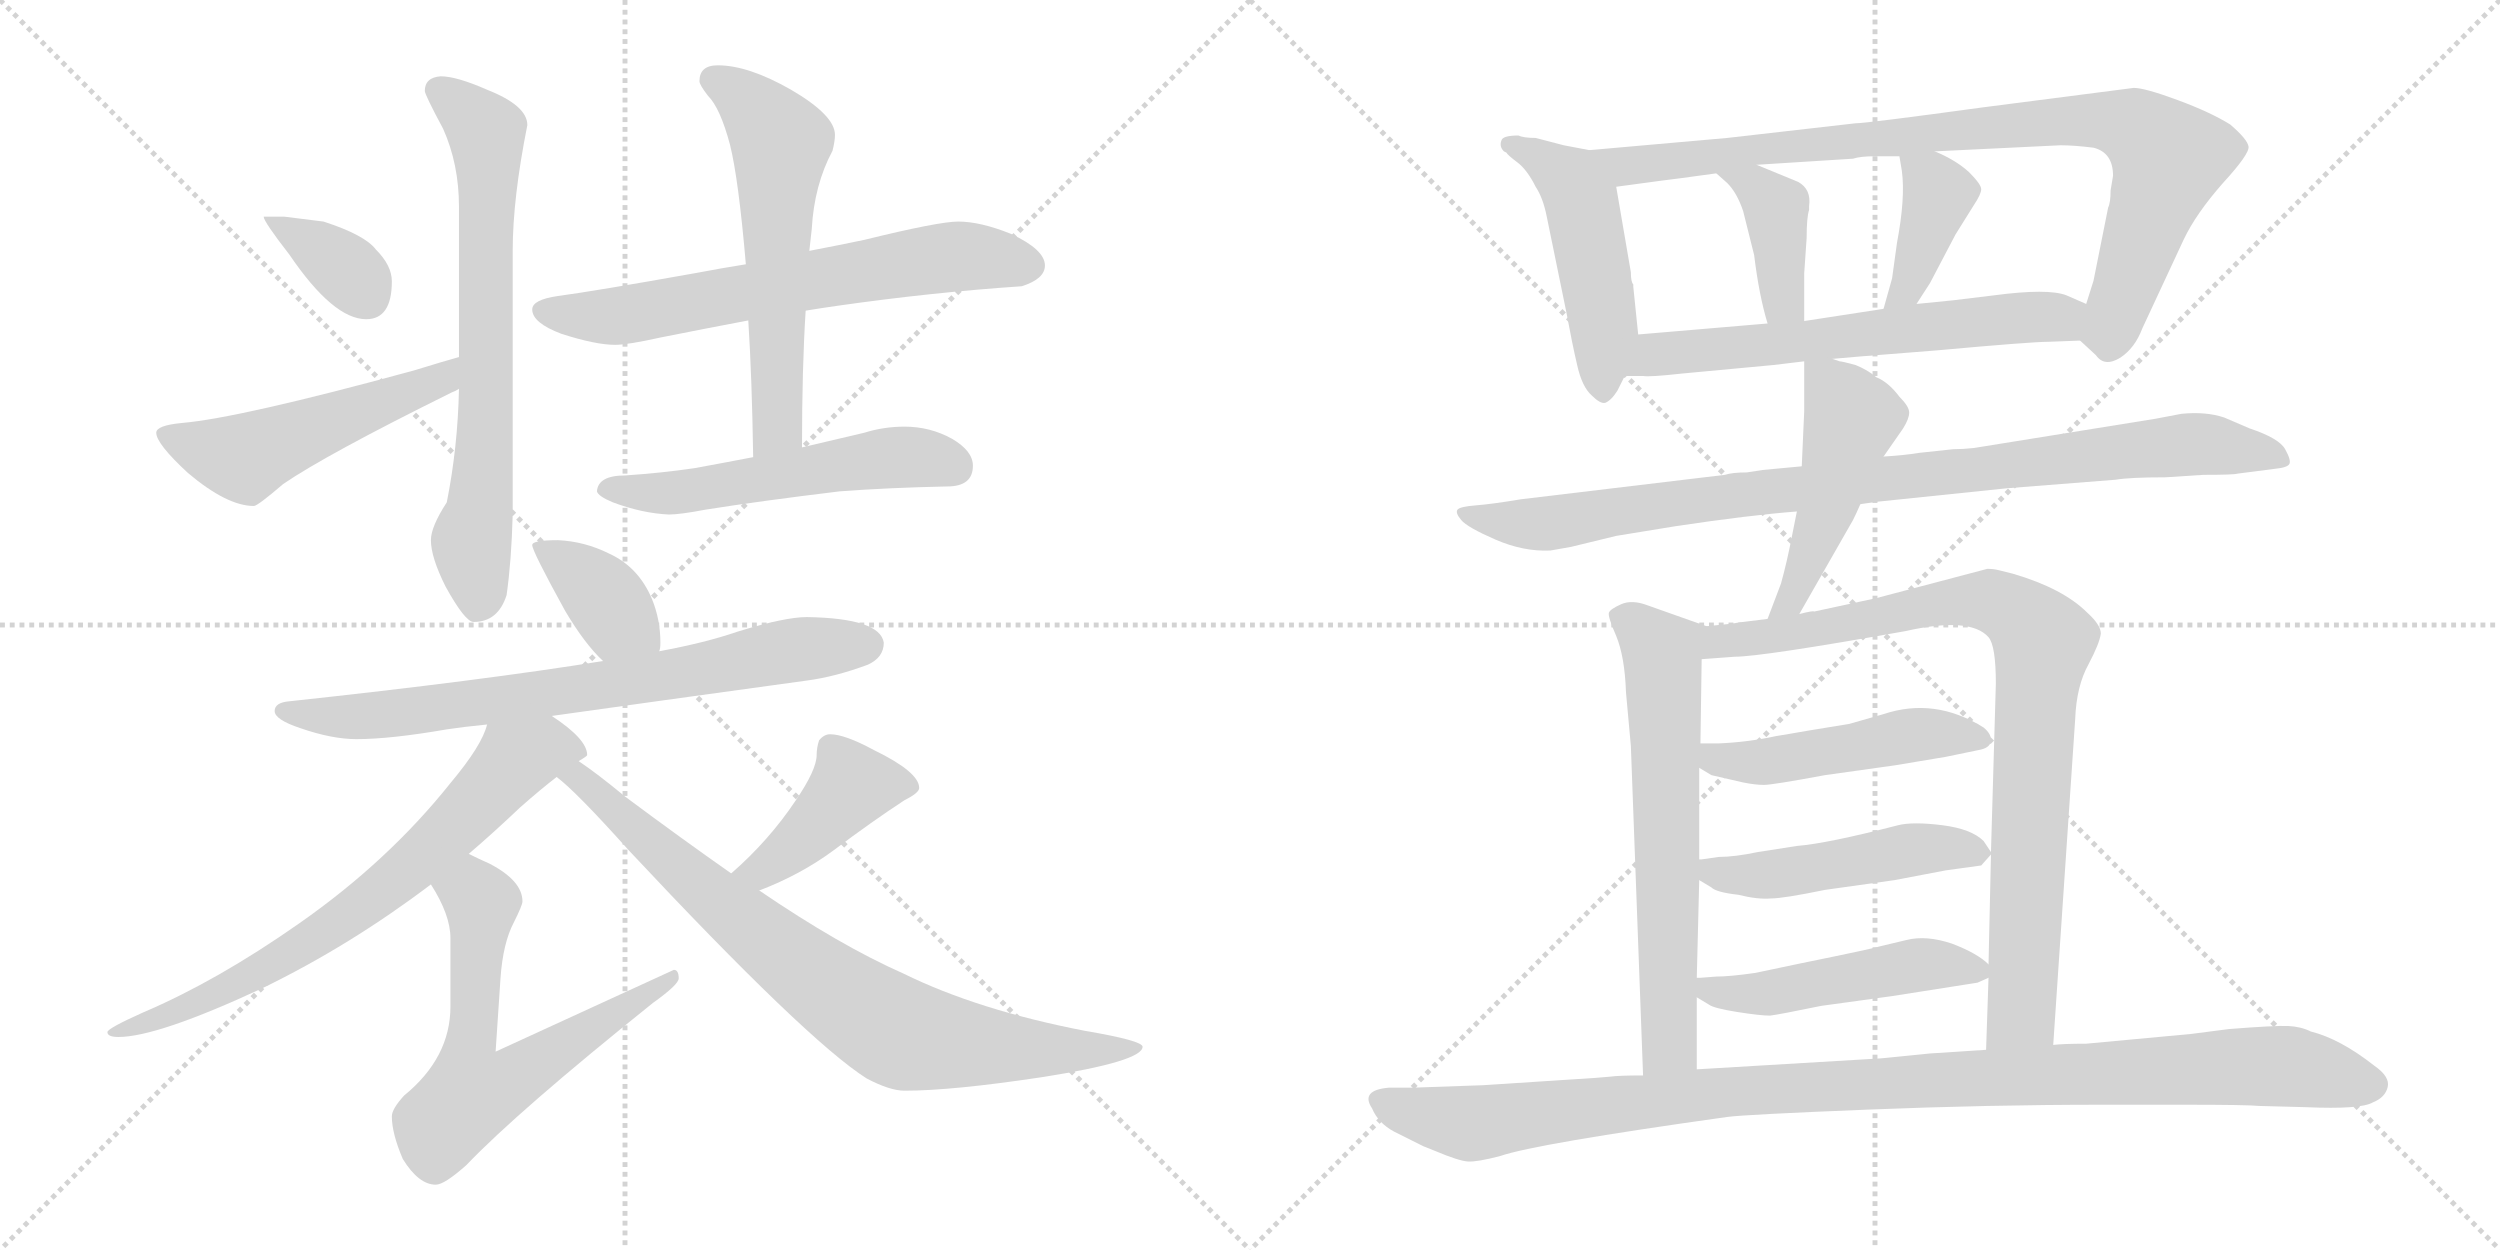 <svg version="1.1" viewBox="0 0 2048 1024" xmlns="http://www.w3.org/2000/svg">
  <g stroke="lightgray" stroke-dasharray="1,1" stroke-width="1" transform="scale(4, 4)">
    <line x1="0" y1="0" x2="256" y2="256"></line>
    <line x1="256" y1="0" x2="0" y2="256"></line>
    <line x1="128" y1="0" x2="128" y2="256"></line>
    <line x1="0" y1="128" x2="256" y2="128"></line>
    <line x1="256" y1="0" x2="512" y2="256"></line>
    <line x1="512" y1="0" x2="256" y2="256"></line>
    <line x1="384" y1="0" x2="384" y2="256"></line>
    <line x1="256" y1="128" x2="512" y2="128"></line>
  </g>
<g transform="scale(1, -1) translate(0, -850)">
   <style type="text/css">
    @keyframes keyframes0 {
      from {
       stroke: black;
       stroke-dashoffset: 361;
       stroke-width: 128;
       }
       54% {
       animation-timing-function: step-end;
       stroke: black;
       stroke-dashoffset: 0;
       stroke-width: 128;
       }
       to {
       stroke: black;
       stroke-width: 1024;
       }
       }
       #make-me-a-hanzi-animation-0 {
         animation: keyframes0 0.544s both;
         animation-delay: 0s;
         animation-timing-function: linear;
       }
    @keyframes keyframes1 {
      from {
       stroke: black;
       stroke-dashoffset: 515;
       stroke-width: 128;
       }
       63% {
       animation-timing-function: step-end;
       stroke: black;
       stroke-dashoffset: 0;
       stroke-width: 128;
       }
       to {
       stroke: black;
       stroke-width: 1024;
       }
       }
       #make-me-a-hanzi-animation-1 {
         animation: keyframes1 0.669s both;
         animation-delay: 0.544s;
         animation-timing-function: linear;
       }
    @keyframes keyframes2 {
      from {
       stroke: black;
       stroke-dashoffset: 699;
       stroke-width: 128;
       }
       69% {
       animation-timing-function: step-end;
       stroke: black;
       stroke-dashoffset: 0;
       stroke-width: 128;
       }
       to {
       stroke: black;
       stroke-width: 1024;
       }
       }
       #make-me-a-hanzi-animation-2 {
         animation: keyframes2 0.819s both;
         animation-delay: 1.213s;
         animation-timing-function: linear;
       }
    @keyframes keyframes3 {
      from {
       stroke: black;
       stroke-dashoffset: 659;
       stroke-width: 128;
       }
       68% {
       animation-timing-function: step-end;
       stroke: black;
       stroke-dashoffset: 0;
       stroke-width: 128;
       }
       to {
       stroke: black;
       stroke-width: 1024;
       }
       }
       #make-me-a-hanzi-animation-3 {
         animation: keyframes3 0.786s both;
         animation-delay: 2.032s;
         animation-timing-function: linear;
       }
    @keyframes keyframes4 {
      from {
       stroke: black;
       stroke-dashoffset: 586;
       stroke-width: 128;
       }
       66% {
       animation-timing-function: step-end;
       stroke: black;
       stroke-dashoffset: 0;
       stroke-width: 128;
       }
       to {
       stroke: black;
       stroke-width: 1024;
       }
       }
       #make-me-a-hanzi-animation-4 {
         animation: keyframes4 0.727s both;
         animation-delay: 2.818s;
         animation-timing-function: linear;
       }
    @keyframes keyframes5 {
      from {
       stroke: black;
       stroke-dashoffset: 540;
       stroke-width: 128;
       }
       64% {
       animation-timing-function: step-end;
       stroke: black;
       stroke-dashoffset: 0;
       stroke-width: 128;
       }
       to {
       stroke: black;
       stroke-width: 1024;
       }
       }
       #make-me-a-hanzi-animation-5 {
         animation: keyframes5 0.689s both;
         animation-delay: 3.545s;
         animation-timing-function: linear;
       }
    @keyframes keyframes6 {
      from {
       stroke: black;
       stroke-dashoffset: 378;
       stroke-width: 128;
       }
       55% {
       animation-timing-function: step-end;
       stroke: black;
       stroke-dashoffset: 0;
       stroke-width: 128;
       }
       to {
       stroke: black;
       stroke-width: 1024;
       }
       }
       #make-me-a-hanzi-animation-6 {
         animation: keyframes6 0.558s both;
         animation-delay: 4.234s;
         animation-timing-function: linear;
       }
    @keyframes keyframes7 {
      from {
       stroke: black;
       stroke-dashoffset: 739;
       stroke-width: 128;
       }
       71% {
       animation-timing-function: step-end;
       stroke: black;
       stroke-dashoffset: 0;
       stroke-width: 128;
       }
       to {
       stroke: black;
       stroke-width: 1024;
       }
       }
       #make-me-a-hanzi-animation-7 {
         animation: keyframes7 0.851s both;
         animation-delay: 4.792s;
         animation-timing-function: linear;
       }
    @keyframes keyframes8 {
      from {
       stroke: black;
       stroke-dashoffset: 714;
       stroke-width: 128;
       }
       70% {
       animation-timing-function: step-end;
       stroke: black;
       stroke-dashoffset: 0;
       stroke-width: 128;
       }
       to {
       stroke: black;
       stroke-width: 1024;
       }
       }
       #make-me-a-hanzi-animation-8 {
         animation: keyframes8 0.831s both;
         animation-delay: 5.643s;
         animation-timing-function: linear;
       }
    @keyframes keyframes9 {
      from {
       stroke: black;
       stroke-dashoffset: 634;
       stroke-width: 128;
       }
       67% {
       animation-timing-function: step-end;
       stroke: black;
       stroke-dashoffset: 0;
       stroke-width: 128;
       }
       to {
       stroke: black;
       stroke-width: 1024;
       }
       }
       #make-me-a-hanzi-animation-9 {
         animation: keyframes9 0.766s both;
         animation-delay: 6.474s;
         animation-timing-function: linear;
       }
    @keyframes keyframes10 {
      from {
       stroke: black;
       stroke-dashoffset: 420;
       stroke-width: 128;
       }
       58% {
       animation-timing-function: step-end;
       stroke: black;
       stroke-dashoffset: 0;
       stroke-width: 128;
       }
       to {
       stroke: black;
       stroke-width: 1024;
       }
       }
       #make-me-a-hanzi-animation-10 {
         animation: keyframes10 0.592s both;
         animation-delay: 7.24s;
         animation-timing-function: linear;
       }
    @keyframes keyframes11 {
      from {
       stroke: black;
       stroke-dashoffset: 802;
       stroke-width: 128;
       }
       72% {
       animation-timing-function: step-end;
       stroke: black;
       stroke-dashoffset: 0;
       stroke-width: 128;
       }
       to {
       stroke: black;
       stroke-width: 1024;
       }
       }
       #make-me-a-hanzi-animation-11 {
         animation: keyframes11 0.903s both;
         animation-delay: 7.832s;
         animation-timing-function: linear;
       }
    @keyframes keyframes12 {
      from {
       stroke: black;
       stroke-dashoffset: 489;
       stroke-width: 128;
       }
       61% {
       animation-timing-function: step-end;
       stroke: black;
       stroke-dashoffset: 0;
       stroke-width: 128;
       }
       to {
       stroke: black;
       stroke-width: 1024;
       }
       }
       #make-me-a-hanzi-animation-12 {
         animation: keyframes12 0.648s both;
         animation-delay: 8.735s;
         animation-timing-function: linear;
       }
    @keyframes keyframes13 {
      from {
       stroke: black;
       stroke-dashoffset: 900;
       stroke-width: 128;
       }
       75% {
       animation-timing-function: step-end;
       stroke: black;
       stroke-dashoffset: 0;
       stroke-width: 128;
       }
       to {
       stroke: black;
       stroke-width: 1024;
       }
       }
       #make-me-a-hanzi-animation-13 {
         animation: keyframes13 0.982s both;
         animation-delay: 9.383s;
         animation-timing-function: linear;
       }
    @keyframes keyframes14 {
      from {
       stroke: black;
       stroke-dashoffset: 396;
       stroke-width: 128;
       }
       56% {
       animation-timing-function: step-end;
       stroke: black;
       stroke-dashoffset: 0;
       stroke-width: 128;
       }
       to {
       stroke: black;
       stroke-width: 1024;
       }
       }
       #make-me-a-hanzi-animation-14 {
         animation: keyframes14 0.572s both;
         animation-delay: 10.365s;
         animation-timing-function: linear;
       }
    @keyframes keyframes15 {
      from {
       stroke: black;
       stroke-dashoffset: 391;
       stroke-width: 128;
       }
       56% {
       animation-timing-function: step-end;
       stroke: black;
       stroke-dashoffset: 0;
       stroke-width: 128;
       }
       to {
       stroke: black;
       stroke-width: 1024;
       }
       }
       #make-me-a-hanzi-animation-15 {
         animation: keyframes15 0.568s both;
         animation-delay: 10.938s;
         animation-timing-function: linear;
       }
    @keyframes keyframes16 {
      from {
       stroke: black;
       stroke-dashoffset: 625;
       stroke-width: 128;
       }
       67% {
       animation-timing-function: step-end;
       stroke: black;
       stroke-dashoffset: 0;
       stroke-width: 128;
       }
       to {
       stroke: black;
       stroke-width: 1024;
       }
       }
       #make-me-a-hanzi-animation-16 {
         animation: keyframes16 0.759s both;
         animation-delay: 11.506s;
         animation-timing-function: linear;
       }
    @keyframes keyframes17 {
      from {
       stroke: black;
       stroke-dashoffset: 929;
       stroke-width: 128;
       }
       75% {
       animation-timing-function: step-end;
       stroke: black;
       stroke-dashoffset: 0;
       stroke-width: 128;
       }
       to {
       stroke: black;
       stroke-width: 1024;
       }
       }
       #make-me-a-hanzi-animation-17 {
         animation: keyframes17 1.006s both;
         animation-delay: 12.264s;
         animation-timing-function: linear;
       }
    @keyframes keyframes18 {
      from {
       stroke: black;
       stroke-dashoffset: 481;
       stroke-width: 128;
       }
       61% {
       animation-timing-function: step-end;
       stroke: black;
       stroke-dashoffset: 0;
       stroke-width: 128;
       }
       to {
       stroke: black;
       stroke-width: 1024;
       }
       }
       #make-me-a-hanzi-animation-18 {
         animation: keyframes18 0.641s both;
         animation-delay: 13.27s;
         animation-timing-function: linear;
       }
    @keyframes keyframes19 {
      from {
       stroke: black;
       stroke-dashoffset: 646;
       stroke-width: 128;
       }
       68% {
       animation-timing-function: step-end;
       stroke: black;
       stroke-dashoffset: 0;
       stroke-width: 128;
       }
       to {
       stroke: black;
       stroke-width: 1024;
       }
       }
       #make-me-a-hanzi-animation-19 {
         animation: keyframes19 0.776s both;
         animation-delay: 13.912s;
         animation-timing-function: linear;
       }
    @keyframes keyframes20 {
      from {
       stroke: black;
       stroke-dashoffset: 885;
       stroke-width: 128;
       }
       74% {
       animation-timing-function: step-end;
       stroke: black;
       stroke-dashoffset: 0;
       stroke-width: 128;
       }
       to {
       stroke: black;
       stroke-width: 1024;
       }
       }
       #make-me-a-hanzi-animation-20 {
         animation: keyframes20 0.97s both;
         animation-delay: 14.688s;
         animation-timing-function: linear;
       }
    @keyframes keyframes21 {
      from {
       stroke: black;
       stroke-dashoffset: 484;
       stroke-width: 128;
       }
       61% {
       animation-timing-function: step-end;
       stroke: black;
       stroke-dashoffset: 0;
       stroke-width: 128;
       }
       to {
       stroke: black;
       stroke-width: 1024;
       }
       }
       #make-me-a-hanzi-animation-21 {
         animation: keyframes21 0.644s both;
         animation-delay: 15.658s;
         animation-timing-function: linear;
       }
    @keyframes keyframes22 {
      from {
       stroke: black;
       stroke-dashoffset: 487;
       stroke-width: 128;
       }
       61% {
       animation-timing-function: step-end;
       stroke: black;
       stroke-dashoffset: 0;
       stroke-width: 128;
       }
       to {
       stroke: black;
       stroke-width: 1024;
       }
       }
       #make-me-a-hanzi-animation-22 {
         animation: keyframes22 0.646s both;
         animation-delay: 16.302s;
         animation-timing-function: linear;
       }
    @keyframes keyframes23 {
      from {
       stroke: black;
       stroke-dashoffset: 489;
       stroke-width: 128;
       }
       61% {
       animation-timing-function: step-end;
       stroke: black;
       stroke-dashoffset: 0;
       stroke-width: 128;
       }
       to {
       stroke: black;
       stroke-width: 1024;
       }
       }
       #make-me-a-hanzi-animation-23 {
         animation: keyframes23 0.648s both;
         animation-delay: 16.948s;
         animation-timing-function: linear;
       }
    @keyframes keyframes24 {
      from {
       stroke: black;
       stroke-dashoffset: 1074;
       stroke-width: 128;
       }
       78% {
       animation-timing-function: step-end;
       stroke: black;
       stroke-dashoffset: 0;
       stroke-width: 128;
       }
       to {
       stroke: black;
       stroke-width: 1024;
       }
       }
       #make-me-a-hanzi-animation-24 {
         animation: keyframes24 1.124s both;
         animation-delay: 17.596s;
         animation-timing-function: linear;
       }
</style>
<path d="M 233.0 672.5 L 216.0 672.5 Q 216.0 668.5 237.0 641.5 Q 273.0 588.5 300.0 588.5 Q 321.0 588.5 321.0 619.5 Q 321.0 632.5 308.0 645.5 Q 299.0 657.5 265.0 668.5 L 233.0 672.5 Z" fill="lightgray"></path> 
<path d="M 376.0 557.5 Q 365.0 554.5 339.0 546.5 Q 196.0 507.5 149.0 503.5 Q 128.0 501.5 128.0 495.5 Q 128.0 486.5 154.0 462.5 Q 186.0 435.5 208.0 435.5 Q 211.0 435.5 232.0 453.5 Q 267.0 477.5 370.0 528.5 Q 373.0 529.5 376.0 531.5 C 403.0 544.5 405.0 565.5 376.0 557.5 Z" fill="lightgray"></path> 
<path d="M 361.0 787.5 Q 348.0 786.5 348.0 775.5 Q 348.0 772.5 363.0 744.5 Q 376.0 715.5 376.0 680.5 L 376.0 557.5 L 376.0 531.5 Q 375.0 483.5 366.0 438.5 Q 353.0 418.5 353.0 407.5 Q 353.0 393.5 365.0 369.5 Q 381.0 340.5 388.0 340.5 Q 408.0 340.5 415.0 362.5 Q 419.0 390.5 420.0 428.5 L 420.0 644.5 Q 420.0 687.5 432.0 747.5 Q 432.0 763.5 399.0 776.5 Q 374.0 787.5 361.0 787.5 Z" fill="lightgray"></path> 
<path d="M 785.0 668.5 Q 769.0 668.5 708.0 653.5 Q 689.0 649.5 663.0 644.5 L 611.0 633.5 Q 592.0 630.5 571.0 626.5 Q 487.0 611.5 457.0 607.5 Q 436.0 604.5 436.0 596.5 Q 436.0 585.5 460.0 576.5 Q 488.0 567.5 504.0 567.5 Q 514.0 567.5 541.0 573.5 Q 576.0 580.5 613.0 587.5 L 660.0 595.5 Q 672.0 597.5 686.0 599.5 Q 763.0 610.5 837.0 615.5 Q 856.0 621.5 856.0 632.5 Q 856.0 645.5 828.0 658.5 Q 803.0 668.5 785.0 668.5 Z" fill="lightgray"></path> 
<path d="M 663.0 644.5 Q 664.0 654.5 665.0 662.5 Q 667.0 698.5 682.0 726.5 Q 684.0 734.5 684.0 739.5 Q 684.0 755.5 648.0 776.5 Q 613.0 796.5 588.0 796.5 Q 573.0 796.5 573.0 783.5 Q 573.0 780.5 580.0 771.5 Q 590.0 761.5 598.0 731.5 Q 605.0 703.5 611.0 633.5 L 613.0 587.5 Q 616.0 540.5 617.0 475.5 C 618.0 445.5 657.0 453.5 657.0 483.5 Q 657.0 548.5 660.0 595.5 L 663.0 644.5 Z" fill="lightgray"></path> 
<path d="M 617.0 475.5 Q 591.0 470.5 569.0 466.5 Q 542.0 462.5 512.0 460.5 Q 490.0 460.5 489.0 447.5 Q 490.0 443.5 502.0 438.5 Q 526.0 429.5 548.0 428.5 Q 557.0 428.5 578.0 432.5 Q 622.0 439.5 688.0 447.5 Q 728.0 450.5 776.0 451.5 Q 797.0 451.5 797.0 468.5 Q 797.0 480.5 780.0 490.5 Q 762.0 500.5 741.0 500.5 Q 724.0 500.5 708.0 495.5 Q 682.0 489.5 657.0 483.5 L 617.0 475.5 Z" fill="lightgray"></path> 
<path d="M 457.0 407.5 Q 436.0 407.5 436.0 403.5 Q 436.0 398.5 463.0 349.5 Q 479.0 322.5 494.0 308.5 C 515.0 287.5 534.0 287.5 540.0 316.5 Q 541.0 318.5 541.0 323.5 Q 541.0 342.5 534.0 359.5 Q 523.0 385.5 499.0 396.5 Q 479.0 406.5 457.0 407.5 Z" fill="lightgray"></path> 
<path d="M 494.0 308.5 Q 395.0 292.5 237.0 275.5 Q 225.0 274.5 225.0 267.5 Q 225.0 260.5 246.0 253.5 Q 272.0 244.5 292.0 244.5 Q 320.0 244.5 366.0 252.5 Q 379.0 254.5 399.0 256.5 L 452.0 263.5 Q 530.0 274.5 661.0 292.5 Q 684.0 295.5 711.0 305.5 Q 724.0 311.5 724.0 323.5 Q 721.0 343.5 661.0 344.5 Q 643.0 344.5 604.0 332.5 Q 578.0 323.5 540.0 316.5 L 494.0 308.5 Z" fill="lightgray"></path> 
<path d="M 399.0 256.5 Q 395.0 239.5 369.0 208.5 Q 318.0 144.5 245.0 93.5 Q 178.0 46.5 117.0 20.5 Q 88.0 7.5 88.0 4.5 Q 88.0 0.5 97.0 0.5 Q 129.0 0.5 215.0 40.5 Q 287.0 75.5 353.0 125.5 L 384.0 150.5 Q 405.0 168.5 426.0 188.5 Q 443.0 203.5 456.0 213.5 L 474.0 226.5 Q 481.0 230.5 481.0 231.5 Q 481.0 244.5 452.0 263.5 C 428.0 280.5 410.0 284.5 399.0 256.5 Z" fill="lightgray"></path> 
<path d="M 353.0 125.5 Q 369.0 100.5 369.0 81.5 L 369.0 25.5 Q 369.0 -16.5 331.0 -47.5 Q 321.0 -58.5 321.0 -64.5 Q 321.0 -78.5 330.0 -99.5 Q 343.0 -120.5 357.0 -120.5 Q 364.0 -120.5 382.0 -104.5 Q 424.0 -60.5 535.0 28.5 Q 556.0 43.5 556.0 48.5 Q 556.0 55.5 552.0 55.5 L 406.0 -11.5 L 410.0 48.5 Q 412.0 77.5 421.0 94.5 Q 428.0 108.5 428.0 111.5 Q 428.0 128.5 401.0 142.5 Q 392.0 146.5 384.0 150.5 C 357.0 163.5 338.0 151.5 353.0 125.5 Z" fill="lightgray"></path> 
<path d="M 622.0 120.5 Q 656.0 133.5 683.0 153.5 Q 715.0 177.5 741.0 194.5 Q 753.0 200.5 753.0 204.5 Q 753.0 217.5 716.0 235.5 Q 692.0 248.5 680.0 248.5 Q 675.0 248.5 671.0 243.5 Q 669.0 237.5 669.0 231.5 Q 669.0 219.5 652.0 194.5 Q 630.0 161.5 599.0 134.5 C 577.0 114.5 594.0 109.5 622.0 120.5 Z" fill="lightgray"></path> 
<path d="M 456.0 213.5 Q 472.0 201.5 515.0 153.5 Q 661.0 -2.5 710.0 -33.5 Q 729.0 -43.5 741.0 -43.5 Q 780.0 -43.5 853.0 -32.5 Q 936.0 -19.5 936.0 -7.5 Q 936.0 -2.5 889.0 5.5 Q 801.0 22.5 740.0 52.5 Q 688.0 75.5 622.0 120.5 L 599.0 134.5 Q 559.0 162.5 512.0 197.5 Q 489.0 216.5 474.0 226.5 C 450.0 243.5 433.0 233.5 456.0 213.5 Z" fill="lightgray"></path> 
<path d="M 1302.0 727.0 L 1281.0 731.0 L 1258.0 737.0 Q 1248.0 737.0 1244.0 739.0 Q 1231.0 739.0 1230.0 735.0 Q 1228.0 730.0 1232.0 726.0 L 1234.0 725.0 Q 1235.0 723.0 1243.0 717.0 Q 1251.0 711.0 1258.0 697.0 Q 1264.0 688.0 1267.0 673.0 L 1283.0 595.0 Q 1288.0 568.0 1292.0 551.0 Q 1296.0 533.0 1304.0 526.0 Q 1311.0 519.0 1315.0 520.0 Q 1320.0 522.0 1325.0 530.0 L 1331.0 542.0 L 1342.0 576.0 L 1338.0 615.0 L 1338.0 617.0 Q 1336.0 619.0 1336.0 627.0 L 1324.0 697.0 C 1319.0 724.0 1319.0 724.0 1302.0 727.0 Z" fill="lightgray"></path> 
<path d="M 1704.0 571.0 L 1717.0 559.0 Q 1724.0 549.0 1737.0 557.0 Q 1749.0 565.0 1755.0 581.0 L 1789.0 654.0 Q 1799.0 675.0 1821.0 700.0 Q 1843.0 724.0 1842.0 730.0 Q 1841.0 736.0 1827.0 748.0 Q 1811.0 758.0 1784.0 768.0 Q 1757.0 778.0 1748.0 778.0 L 1624.0 762.0 Q 1529.0 749.0 1520.0 749.0 L 1415.0 737.0 L 1302.0 727.0 C 1272.0 724.0 1294.0 693.0 1324.0 697.0 L 1361.0 702.0 Q 1370.0 703.0 1406.0 708.0 L 1439.0 715.0 L 1518.0 720.0 Q 1524.0 722.0 1536.0 722.0 L 1556.0 722.0 L 1585.0 726.0 L 1688.0 731.0 Q 1699.0 731.0 1715.0 729.0 Q 1731.0 725.0 1731.0 706.0 L 1729.0 694.0 Q 1729.0 684.0 1727.0 680.0 L 1715.0 620.0 L 1709.0 601.0 C 1701.0 574.0 1701.0 574.0 1704.0 571.0 Z" fill="lightgray"></path> 
<path d="M 1406.0 708.0 L 1415.0 700.0 Q 1423.0 692.0 1428.0 677.0 L 1437.0 641.0 Q 1441.0 608.0 1448.0 585.0 C 1456.0 556.0 1478.0 557.0 1478.0 587.0 L 1478.0 626.0 L 1480.0 655.0 Q 1480.0 672.0 1482.0 678.0 L 1482.0 681.0 Q 1484.0 695.0 1473.0 701.0 L 1439.0 715.0 C 1411.0 726.0 1384.0 728.0 1406.0 708.0 Z" fill="lightgray"></path> 
<path d="M 1556.0 722.0 L 1558.0 710.0 Q 1561.0 688.0 1554.0 651.0 L 1550.0 622.0 L 1543.0 597.0 C 1535.0 568.0 1554.0 576.0 1570.0 601.0 L 1581.0 618.0 L 1602.0 658.0 L 1617.0 682.0 Q 1623.0 691.0 1623.0 695.0 Q 1623.0 699.0 1613.0 709.0 Q 1602.0 719.0 1585.0 726.0 C 1558.0 738.0 1553.0 740.0 1556.0 722.0 Z" fill="lightgray"></path> 
<path d="M 1501.0 556.0 L 1524.0 558.0 L 1587.0 563.0 Q 1664.0 570.0 1678.0 570.0 L 1704.0 571.0 C 1734.0 572.0 1736.0 589.0 1709.0 601.0 L 1693.0 608.0 Q 1678.0 614.0 1633.0 608.0 L 1600.0 604.0 L 1570.0 601.0 L 1543.0 597.0 L 1478.0 587.0 L 1448.0 585.0 L 1342.0 576.0 C 1312.0 573.0 1301.0 542.0 1331.0 542.0 L 1346.0 542.0 Q 1351.0 541.0 1378.0 544.0 L 1453.0 551.0 L 1478.0 554.0 L 1501.0 556.0 Z" fill="lightgray"></path> 
<path d="M 1524.0 437.0 L 1538.0 439.0 L 1644.0 450.0 L 1733.0 457.0 Q 1745.0 459.0 1774.0 459.0 L 1805.0 461.0 Q 1830.0 461.0 1833.0 462.0 L 1864.0 466.0 Q 1874.0 467.0 1875.5 470.0 Q 1877.0 473.0 1872.0 482.0 Q 1867.0 491.0 1843.0 499.0 L 1822.0 508.0 Q 1807.0 513.0 1787.0 511.0 L 1766.0 507.0 L 1617.0 483.0 Q 1608.0 482.0 1600.0 482.0 L 1572.0 479.0 Q 1560.0 477.0 1543.0 476.0 L 1476.0 468.0 L 1444.0 465.0 L 1431.0 463.0 Q 1419.0 463.0 1413.0 461.0 L 1246.0 441.0 Q 1222.0 437.0 1209.0 436.0 Q 1196.0 435.0 1194.0 432.5 Q 1192.0 430.0 1197.0 424.0 Q 1202.0 418.0 1225.0 408.0 Q 1248.0 398.0 1270.0 399.0 L 1287.0 402.0 L 1324.0 411.0 L 1373.0 419.0 Q 1433.0 428.0 1472.0 431.0 L 1524.0 437.0 Z" fill="lightgray"></path> 
<path d="M 1474.0 347.0 L 1518.0 424.0 Q 1521.0 430.0 1524.0 437.0 L 1543.0 476.0 L 1559.0 499.0 Q 1564.0 507.0 1564.0 512.0 Q 1564.0 517.0 1556.0 525.0 Q 1547.0 537.0 1537.0 541.0 Q 1530.0 547.0 1520.0 551.0 Q 1509.0 554.0 1507.0 554.0 L 1501.0 556.0 C 1478.0 563.0 1478.0 563.0 1478.0 554.0 L 1478.0 513.0 L 1476.0 468.0 L 1472.0 431.0 L 1468.0 411.0 Q 1464.0 390.0 1459.0 372.0 L 1448.0 343.0 C 1437.0 315.0 1459.0 321.0 1474.0 347.0 Z" fill="lightgray"></path> 
<path d="M 1398.0 337.0 L 1350.0 354.0 Q 1337.0 359.0 1328.0 355.0 Q 1319.0 351.0 1318.0 348.0 Q 1317.0 345.0 1324.0 329.0 Q 1331.0 312.0 1332.0 283.0 L 1336.0 239.0 L 1346.0 -31.0 C 1347.0 -61.0 1390.0 -56.0 1390.0 -26.0 L 1390.0 33.0 L 1390.0 49.0 L 1392.0 129.0 L 1392.0 146.0 L 1392.0 221.0 L 1393.0 241.0 L 1394.0 310.0 C 1394.0 338.0 1402.0 336.0 1398.0 337.0 Z" fill="lightgray"></path> 
<path d="M 1682.0 -6.0 L 1700.0 261.0 Q 1701.0 288.0 1711.0 306.0 Q 1720.0 323.0 1721.0 331.0 Q 1721.0 338.0 1710.0 348.0 Q 1690.0 368.0 1649.0 380.0 L 1637.0 383.0 Q 1633.0 384.0 1628.0 384.0 L 1537.0 360.0 L 1486.0 349.0 Q 1486.0 350.0 1474.0 347.0 L 1448.0 343.0 L 1424.0 340.0 Q 1420.0 339.0 1398.0 337.0 C 1368.0 334.0 1364.0 308.0 1394.0 310.0 L 1421.0 312.0 Q 1443.0 312.0 1561.0 333.0 Q 1614.0 345.0 1629.0 328.0 Q 1635.0 321.0 1635.0 290.0 L 1631.0 152.0 L 1631.0 150.0 L 1629.0 60.0 L 1629.0 49.0 L 1627.0 -10.0 C 1626.0 -40.0 1680.0 -36.0 1682.0 -6.0 Z" fill="lightgray"></path> 
<path d="M 1392.0 221.0 L 1402.0 215.0 L 1428.0 209.0 Q 1438.0 207.0 1445.0 207.0 Q 1452.0 207.0 1495.0 215.0 L 1552.0 223.0 L 1594.0 230.0 L 1623.0 236.0 Q 1631.0 238.0 1631.0 244.0 Q 1631.0 249.0 1625.0 254.0 Q 1585.0 279.0 1543.0 265.0 L 1515.0 257.0 Q 1472.0 250.0 1467.0 249.0 L 1455.0 247.0 Q 1432.0 242.0 1408.0 241.0 L 1393.0 241.0 C 1363.0 241.0 1366.0 236.0 1392.0 221.0 Z" fill="lightgray"></path> 
<path d="M 1392.0 129.0 L 1402.0 123.0 Q 1406.0 119.0 1424.0 117.0 Q 1440.0 113.0 1451.0 114.0 Q 1461.0 114.0 1495.0 121.0 L 1552.0 129.0 L 1594.0 137.0 L 1623.0 141.0 L 1631.0 150.0 L 1631.0 152.0 L 1625.0 161.0 Q 1615.0 171.0 1591.0 174.0 Q 1567.0 177.0 1555.0 174.0 Q 1497.0 159.0 1472.0 157.0 L 1440.0 152.0 Q 1421.0 148.0 1408.0 148.0 L 1394.0 146.0 L 1392.0 146.0 C 1368.0 143.0 1368.0 143.0 1392.0 129.0 Z" fill="lightgray"></path> 
<path d="M 1390.0 33.0 L 1400.0 27.0 Q 1404.0 24.0 1423.0 21.0 Q 1442.0 18.0 1450.0 18.0 Q 1458.0 19.0 1492.0 26.0 L 1550.0 34.0 L 1620.0 45.0 L 1629.0 49.0 C 1638.0 53.0 1638.0 53.0 1629.0 60.0 Q 1620.0 69.0 1599.0 77.0 Q 1578.0 84.0 1562.0 80.0 L 1541.0 75.0 Q 1535.0 73.0 1476.0 61.0 L 1438.0 53.0 Q 1417.0 50.0 1406.0 50.0 L 1393.0 49.0 L 1390.0 49.0 C 1365.0 48.0 1365.0 48.0 1390.0 33.0 Z" fill="lightgray"></path> 
<path d="M 1319.0 -32.0 L 1307.0 -33.0 L 1215.0 -39.0 L 1158.0 -41.0 L 1138.0 -41.0 Q 1114.0 -43.0 1124.0 -58.0 Q 1129.0 -70.0 1142.0 -77.0 L 1166.0 -89.0 L 1176.0 -93.0 Q 1195.0 -101.0 1202.5 -101.5 Q 1210.0 -102.0 1229.0 -97.0 Q 1258.0 -87.0 1415.0 -65.0 Q 1430.0 -63.0 1530.0 -59.0 Q 1630.0 -55.0 1721.0 -55.0 L 1790.0 -55.0 Q 1841.0 -55.0 1851.0 -56.0 L 1889.0 -57.0 Q 1934.0 -59.0 1944.0 -53.0 Q 1954.0 -49.0 1956.0 -40.5 Q 1958.0 -32.0 1945.0 -23.0 Q 1917.0 -1.0 1893.0 5.0 Q 1885.0 9.0 1874.5 9.5 Q 1864.0 10.0 1826.0 7.0 L 1795.0 3.0 L 1709.0 -5.0 Q 1690.0 -5.0 1682.0 -6.0 L 1627.0 -10.0 L 1581.0 -13.0 L 1541.0 -17.0 L 1390.0 -26.0 L 1346.0 -31.0 Q 1326.0 -31.0 1319.0 -32.0 Z" fill="lightgray"></path> 
      <clipPath id="make-me-a-hanzi-clip-0">
      <path d="M 233.0 672.5 L 216.0 672.5 Q 216.0 668.5 237.0 641.5 Q 273.0 588.5 300.0 588.5 Q 321.0 588.5 321.0 619.5 Q 321.0 632.5 308.0 645.5 Q 299.0 657.5 265.0 668.5 L 233.0 672.5 Z" fill="lightgray"></path>
      </clipPath>
      <path clip-path="url(#make-me-a-hanzi-clip-0)" d="M 220.0 671.5 L 282.0 630.5 L 301.0 606.5 " fill="none" id="make-me-a-hanzi-animation-0" stroke-dasharray="233 466" stroke-linecap="round"></path>

      <clipPath id="make-me-a-hanzi-clip-1">
      <path d="M 376.0 557.5 Q 365.0 554.5 339.0 546.5 Q 196.0 507.5 149.0 503.5 Q 128.0 501.5 128.0 495.5 Q 128.0 486.5 154.0 462.5 Q 186.0 435.5 208.0 435.5 Q 211.0 435.5 232.0 453.5 Q 267.0 477.5 370.0 528.5 Q 373.0 529.5 376.0 531.5 C 403.0 544.5 405.0 565.5 376.0 557.5 Z" fill="lightgray"></path>
      </clipPath>
      <path clip-path="url(#make-me-a-hanzi-clip-1)" d="M 135.0 493.5 L 200.0 474.5 L 355.0 534.5 L 373.0 551.5 " fill="none" id="make-me-a-hanzi-animation-1" stroke-dasharray="387 774" stroke-linecap="round"></path>

      <clipPath id="make-me-a-hanzi-clip-2">
      <path d="M 361.0 787.5 Q 348.0 786.5 348.0 775.5 Q 348.0 772.5 363.0 744.5 Q 376.0 715.5 376.0 680.5 L 376.0 557.5 L 376.0 531.5 Q 375.0 483.5 366.0 438.5 Q 353.0 418.5 353.0 407.5 Q 353.0 393.5 365.0 369.5 Q 381.0 340.5 388.0 340.5 Q 408.0 340.5 415.0 362.5 Q 419.0 390.5 420.0 428.5 L 420.0 644.5 Q 420.0 687.5 432.0 747.5 Q 432.0 763.5 399.0 776.5 Q 374.0 787.5 361.0 787.5 Z" fill="lightgray"></path>
      </clipPath>
      <path clip-path="url(#make-me-a-hanzi-clip-2)" d="M 358.0 776.5 L 399.0 741.5 L 398.0 497.5 L 394.0 436.5 L 386.0 406.5 L 392.0 353.5 " fill="none" id="make-me-a-hanzi-animation-2" stroke-dasharray="571 1142" stroke-linecap="round"></path>

      <clipPath id="make-me-a-hanzi-clip-3">
      <path d="M 785.0 668.5 Q 769.0 668.5 708.0 653.5 Q 689.0 649.5 663.0 644.5 L 611.0 633.5 Q 592.0 630.5 571.0 626.5 Q 487.0 611.5 457.0 607.5 Q 436.0 604.5 436.0 596.5 Q 436.0 585.5 460.0 576.5 Q 488.0 567.5 504.0 567.5 Q 514.0 567.5 541.0 573.5 Q 576.0 580.5 613.0 587.5 L 660.0 595.5 Q 672.0 597.5 686.0 599.5 Q 763.0 610.5 837.0 615.5 Q 856.0 621.5 856.0 632.5 Q 856.0 645.5 828.0 658.5 Q 803.0 668.5 785.0 668.5 Z" fill="lightgray"></path>
      </clipPath>
      <path clip-path="url(#make-me-a-hanzi-clip-3)" d="M 445.0 594.5 L 506.0 591.5 L 775.0 639.5 L 843.0 632.5 " fill="none" id="make-me-a-hanzi-animation-3" stroke-dasharray="531 1062" stroke-linecap="round"></path>

      <clipPath id="make-me-a-hanzi-clip-4">
      <path d="M 663.0 644.5 Q 664.0 654.5 665.0 662.5 Q 667.0 698.5 682.0 726.5 Q 684.0 734.5 684.0 739.5 Q 684.0 755.5 648.0 776.5 Q 613.0 796.5 588.0 796.5 Q 573.0 796.5 573.0 783.5 Q 573.0 780.5 580.0 771.5 Q 590.0 761.5 598.0 731.5 Q 605.0 703.5 611.0 633.5 L 613.0 587.5 Q 616.0 540.5 617.0 475.5 C 618.0 445.5 657.0 453.5 657.0 483.5 Q 657.0 548.5 660.0 595.5 L 663.0 644.5 Z" fill="lightgray"></path>
      </clipPath>
      <path clip-path="url(#make-me-a-hanzi-clip-4)" d="M 585.0 784.5 L 614.0 764.5 L 640.0 733.5 L 637.0 507.5 L 622.0 483.5 " fill="none" id="make-me-a-hanzi-animation-4" stroke-dasharray="458 916" stroke-linecap="round"></path>

      <clipPath id="make-me-a-hanzi-clip-5">
      <path d="M 617.0 475.5 Q 591.0 470.5 569.0 466.5 Q 542.0 462.5 512.0 460.5 Q 490.0 460.5 489.0 447.5 Q 490.0 443.5 502.0 438.5 Q 526.0 429.5 548.0 428.5 Q 557.0 428.5 578.0 432.5 Q 622.0 439.5 688.0 447.5 Q 728.0 450.5 776.0 451.5 Q 797.0 451.5 797.0 468.5 Q 797.0 480.5 780.0 490.5 Q 762.0 500.5 741.0 500.5 Q 724.0 500.5 708.0 495.5 Q 682.0 489.5 657.0 483.5 L 617.0 475.5 Z" fill="lightgray"></path>
      </clipPath>
      <path clip-path="url(#make-me-a-hanzi-clip-5)" d="M 499.0 447.5 L 565.0 447.5 L 736.0 475.5 L 780.0 468.5 " fill="none" id="make-me-a-hanzi-animation-5" stroke-dasharray="412 824" stroke-linecap="round"></path>

      <clipPath id="make-me-a-hanzi-clip-6">
      <path d="M 457.0 407.5 Q 436.0 407.5 436.0 403.5 Q 436.0 398.5 463.0 349.5 Q 479.0 322.5 494.0 308.5 C 515.0 287.5 534.0 287.5 540.0 316.5 Q 541.0 318.5 541.0 323.5 Q 541.0 342.5 534.0 359.5 Q 523.0 385.5 499.0 396.5 Q 479.0 406.5 457.0 407.5 Z" fill="lightgray"></path>
      </clipPath>
      <path clip-path="url(#make-me-a-hanzi-clip-6)" d="M 440.0 401.5 L 473.0 381.5 L 531.0 321.5 " fill="none" id="make-me-a-hanzi-animation-6" stroke-dasharray="250 500" stroke-linecap="round"></path>

      <clipPath id="make-me-a-hanzi-clip-7">
      <path d="M 494.0 308.5 Q 395.0 292.5 237.0 275.5 Q 225.0 274.5 225.0 267.5 Q 225.0 260.5 246.0 253.5 Q 272.0 244.5 292.0 244.5 Q 320.0 244.5 366.0 252.5 Q 379.0 254.5 399.0 256.5 L 452.0 263.5 Q 530.0 274.5 661.0 292.5 Q 684.0 295.5 711.0 305.5 Q 724.0 311.5 724.0 323.5 Q 721.0 343.5 661.0 344.5 Q 643.0 344.5 604.0 332.5 Q 578.0 323.5 540.0 316.5 L 494.0 308.5 Z" fill="lightgray"></path>
      </clipPath>
      <path clip-path="url(#make-me-a-hanzi-clip-7)" d="M 233.0 268.5 L 258.0 262.5 L 309.0 263.5 L 548.0 296.5 L 636.0 315.5 L 711.0 321.5 " fill="none" id="make-me-a-hanzi-animation-7" stroke-dasharray="611 1222" stroke-linecap="round"></path>

      <clipPath id="make-me-a-hanzi-clip-8">
      <path d="M 399.0 256.5 Q 395.0 239.5 369.0 208.5 Q 318.0 144.5 245.0 93.5 Q 178.0 46.5 117.0 20.5 Q 88.0 7.5 88.0 4.5 Q 88.0 0.5 97.0 0.5 Q 129.0 0.5 215.0 40.5 Q 287.0 75.5 353.0 125.5 L 384.0 150.5 Q 405.0 168.5 426.0 188.5 Q 443.0 203.5 456.0 213.5 L 474.0 226.5 Q 481.0 230.5 481.0 231.5 Q 481.0 244.5 452.0 263.5 C 428.0 280.5 410.0 284.5 399.0 256.5 Z" fill="lightgray"></path>
      </clipPath>
      <path clip-path="url(#make-me-a-hanzi-clip-8)" d="M 474.0 234.5 L 446.0 237.5 L 421.0 226.5 L 334.0 137.5 L 252.0 77.5 L 200.0 45.5 L 93.0 2.5 " fill="none" id="make-me-a-hanzi-animation-8" stroke-dasharray="586 1172" stroke-linecap="round"></path>

      <clipPath id="make-me-a-hanzi-clip-9">
      <path d="M 353.0 125.5 Q 369.0 100.5 369.0 81.5 L 369.0 25.5 Q 369.0 -16.5 331.0 -47.5 Q 321.0 -58.5 321.0 -64.5 Q 321.0 -78.5 330.0 -99.5 Q 343.0 -120.5 357.0 -120.5 Q 364.0 -120.5 382.0 -104.5 Q 424.0 -60.5 535.0 28.5 Q 556.0 43.5 556.0 48.5 Q 556.0 55.5 552.0 55.5 L 406.0 -11.5 L 410.0 48.5 Q 412.0 77.5 421.0 94.5 Q 428.0 108.5 428.0 111.5 Q 428.0 128.5 401.0 142.5 Q 392.0 146.5 384.0 150.5 C 357.0 163.5 338.0 151.5 353.0 125.5 Z" fill="lightgray"></path>
      </clipPath>
      <path clip-path="url(#make-me-a-hanzi-clip-9)" d="M 365.0 121.5 L 383.0 120.5 L 393.0 112.5 L 383.0 -16.5 L 386.0 -45.5 L 412.0 -38.5 L 540.0 38.5 L 548.0 48.5 " fill="none" id="make-me-a-hanzi-animation-9" stroke-dasharray="506 1012" stroke-linecap="round"></path>

      <clipPath id="make-me-a-hanzi-clip-10">
      <path d="M 622.0 120.5 Q 656.0 133.5 683.0 153.5 Q 715.0 177.5 741.0 194.5 Q 753.0 200.5 753.0 204.5 Q 753.0 217.5 716.0 235.5 Q 692.0 248.5 680.0 248.5 Q 675.0 248.5 671.0 243.5 Q 669.0 237.5 669.0 231.5 Q 669.0 219.5 652.0 194.5 Q 630.0 161.5 599.0 134.5 C 577.0 114.5 594.0 109.5 622.0 120.5 Z" fill="lightgray"></path>
      </clipPath>
      <path clip-path="url(#make-me-a-hanzi-clip-10)" d="M 743.0 204.5 L 698.0 206.5 L 635.0 144.5 L 624.0 136.5 L 607.0 135.5 " fill="none" id="make-me-a-hanzi-animation-10" stroke-dasharray="292 584" stroke-linecap="round"></path>

      <clipPath id="make-me-a-hanzi-clip-11">
      <path d="M 456.0 213.5 Q 472.0 201.5 515.0 153.5 Q 661.0 -2.5 710.0 -33.5 Q 729.0 -43.5 741.0 -43.5 Q 780.0 -43.5 853.0 -32.5 Q 936.0 -19.5 936.0 -7.5 Q 936.0 -2.5 889.0 5.5 Q 801.0 22.5 740.0 52.5 Q 688.0 75.5 622.0 120.5 L 599.0 134.5 Q 559.0 162.5 512.0 197.5 Q 489.0 216.5 474.0 226.5 C 450.0 243.5 433.0 233.5 456.0 213.5 Z" fill="lightgray"></path>
      </clipPath>
      <path clip-path="url(#make-me-a-hanzi-clip-11)" d="M 462.0 214.5 L 475.0 212.5 L 620.0 85.5 L 735.0 4.5 L 863.0 -11.5 L 933.0 -8.5 " fill="none" id="make-me-a-hanzi-animation-11" stroke-dasharray="674 1348" stroke-linecap="round"></path>

      <clipPath id="make-me-a-hanzi-clip-12">
      <path d="M 1302.0 727.0 L 1281.0 731.0 L 1258.0 737.0 Q 1248.0 737.0 1244.0 739.0 Q 1231.0 739.0 1230.0 735.0 Q 1228.0 730.0 1232.0 726.0 L 1234.0 725.0 Q 1235.0 723.0 1243.0 717.0 Q 1251.0 711.0 1258.0 697.0 Q 1264.0 688.0 1267.0 673.0 L 1283.0 595.0 Q 1288.0 568.0 1292.0 551.0 Q 1296.0 533.0 1304.0 526.0 Q 1311.0 519.0 1315.0 520.0 Q 1320.0 522.0 1325.0 530.0 L 1331.0 542.0 L 1342.0 576.0 L 1338.0 615.0 L 1338.0 617.0 Q 1336.0 619.0 1336.0 627.0 L 1324.0 697.0 C 1319.0 724.0 1319.0 724.0 1302.0 727.0 Z" fill="lightgray"></path>
      </clipPath>
      <path clip-path="url(#make-me-a-hanzi-clip-12)" d="M 1236.0 732.0 L 1282.0 706.0 L 1296.0 684.0 L 1314.0 580.0 L 1314.0 531.0 " fill="none" id="make-me-a-hanzi-animation-12" stroke-dasharray="361 722" stroke-linecap="round"></path>

      <clipPath id="make-me-a-hanzi-clip-13">
      <path d="M 1704.0 571.0 L 1717.0 559.0 Q 1724.0 549.0 1737.0 557.0 Q 1749.0 565.0 1755.0 581.0 L 1789.0 654.0 Q 1799.0 675.0 1821.0 700.0 Q 1843.0 724.0 1842.0 730.0 Q 1841.0 736.0 1827.0 748.0 Q 1811.0 758.0 1784.0 768.0 Q 1757.0 778.0 1748.0 778.0 L 1624.0 762.0 Q 1529.0 749.0 1520.0 749.0 L 1415.0 737.0 L 1302.0 727.0 C 1272.0 724.0 1294.0 693.0 1324.0 697.0 L 1361.0 702.0 Q 1370.0 703.0 1406.0 708.0 L 1439.0 715.0 L 1518.0 720.0 Q 1524.0 722.0 1536.0 722.0 L 1556.0 722.0 L 1585.0 726.0 L 1688.0 731.0 Q 1699.0 731.0 1715.0 729.0 Q 1731.0 725.0 1731.0 706.0 L 1729.0 694.0 Q 1729.0 684.0 1727.0 680.0 L 1715.0 620.0 L 1709.0 601.0 C 1701.0 574.0 1701.0 574.0 1704.0 571.0 Z" fill="lightgray"></path>
      </clipPath>
      <path clip-path="url(#make-me-a-hanzi-clip-13)" d="M 1309.0 725.0 L 1331.0 714.0 L 1613.0 746.0 L 1712.0 752.0 L 1748.0 746.0 L 1776.0 720.0 L 1731.0 590.0 L 1728.0 566.0 " fill="none" id="make-me-a-hanzi-animation-13" stroke-dasharray="772 1544" stroke-linecap="round"></path>

      <clipPath id="make-me-a-hanzi-clip-14">
      <path d="M 1406.0 708.0 L 1415.0 700.0 Q 1423.0 692.0 1428.0 677.0 L 1437.0 641.0 Q 1441.0 608.0 1448.0 585.0 C 1456.0 556.0 1478.0 557.0 1478.0 587.0 L 1478.0 626.0 L 1480.0 655.0 Q 1480.0 672.0 1482.0 678.0 L 1482.0 681.0 Q 1484.0 695.0 1473.0 701.0 L 1439.0 715.0 C 1411.0 726.0 1384.0 728.0 1406.0 708.0 Z" fill="lightgray"></path>
      </clipPath>
      <path clip-path="url(#make-me-a-hanzi-clip-14)" d="M 1412.0 706.0 L 1438.0 697.0 L 1455.0 677.0 L 1460.0 608.0 L 1470.0 594.0 " fill="none" id="make-me-a-hanzi-animation-14" stroke-dasharray="268 536" stroke-linecap="round"></path>

      <clipPath id="make-me-a-hanzi-clip-15">
      <path d="M 1556.0 722.0 L 1558.0 710.0 Q 1561.0 688.0 1554.0 651.0 L 1550.0 622.0 L 1543.0 597.0 C 1535.0 568.0 1554.0 576.0 1570.0 601.0 L 1581.0 618.0 L 1602.0 658.0 L 1617.0 682.0 Q 1623.0 691.0 1623.0 695.0 Q 1623.0 699.0 1613.0 709.0 Q 1602.0 719.0 1585.0 726.0 C 1558.0 738.0 1553.0 740.0 1556.0 722.0 Z" fill="lightgray"></path>
      </clipPath>
      <path clip-path="url(#make-me-a-hanzi-clip-15)" d="M 1564.0 717.0 L 1581.0 704.0 L 1588.0 690.0 L 1566.0 622.0 L 1549.0 602.0 " fill="none" id="make-me-a-hanzi-animation-15" stroke-dasharray="263 526" stroke-linecap="round"></path>

      <clipPath id="make-me-a-hanzi-clip-16">
      <path d="M 1501.0 556.0 L 1524.0 558.0 L 1587.0 563.0 Q 1664.0 570.0 1678.0 570.0 L 1704.0 571.0 C 1734.0 572.0 1736.0 589.0 1709.0 601.0 L 1693.0 608.0 Q 1678.0 614.0 1633.0 608.0 L 1600.0 604.0 L 1570.0 601.0 L 1543.0 597.0 L 1478.0 587.0 L 1448.0 585.0 L 1342.0 576.0 C 1312.0 573.0 1301.0 542.0 1331.0 542.0 L 1346.0 542.0 Q 1351.0 541.0 1378.0 544.0 L 1453.0 551.0 L 1478.0 554.0 L 1501.0 556.0 Z" fill="lightgray"></path>
      </clipPath>
      <path clip-path="url(#make-me-a-hanzi-clip-16)" d="M 1339.0 546.0 L 1366.0 561.0 L 1645.0 590.0 L 1688.0 589.0 L 1701.0 595.0 " fill="none" id="make-me-a-hanzi-animation-16" stroke-dasharray="497 994" stroke-linecap="round"></path>

      <clipPath id="make-me-a-hanzi-clip-17">
      <path d="M 1524.0 437.0 L 1538.0 439.0 L 1644.0 450.0 L 1733.0 457.0 Q 1745.0 459.0 1774.0 459.0 L 1805.0 461.0 Q 1830.0 461.0 1833.0 462.0 L 1864.0 466.0 Q 1874.0 467.0 1875.5 470.0 Q 1877.0 473.0 1872.0 482.0 Q 1867.0 491.0 1843.0 499.0 L 1822.0 508.0 Q 1807.0 513.0 1787.0 511.0 L 1766.0 507.0 L 1617.0 483.0 Q 1608.0 482.0 1600.0 482.0 L 1572.0 479.0 Q 1560.0 477.0 1543.0 476.0 L 1476.0 468.0 L 1444.0 465.0 L 1431.0 463.0 Q 1419.0 463.0 1413.0 461.0 L 1246.0 441.0 Q 1222.0 437.0 1209.0 436.0 Q 1196.0 435.0 1194.0 432.5 Q 1192.0 430.0 1197.0 424.0 Q 1202.0 418.0 1225.0 408.0 Q 1248.0 398.0 1270.0 399.0 L 1287.0 402.0 L 1324.0 411.0 L 1373.0 419.0 Q 1433.0 428.0 1472.0 431.0 L 1524.0 437.0 Z" fill="lightgray"></path>
      </clipPath>
      <path clip-path="url(#make-me-a-hanzi-clip-17)" d="M 1202.0 431.0 L 1212.0 425.0 L 1263.0 420.0 L 1407.0 443.0 L 1794.0 486.0 L 1868.0 474.0 " fill="none" id="make-me-a-hanzi-animation-17" stroke-dasharray="801 1602" stroke-linecap="round"></path>

      <clipPath id="make-me-a-hanzi-clip-18">
      <path d="M 1474.0 347.0 L 1518.0 424.0 Q 1521.0 430.0 1524.0 437.0 L 1543.0 476.0 L 1559.0 499.0 Q 1564.0 507.0 1564.0 512.0 Q 1564.0 517.0 1556.0 525.0 Q 1547.0 537.0 1537.0 541.0 Q 1530.0 547.0 1520.0 551.0 Q 1509.0 554.0 1507.0 554.0 L 1501.0 556.0 C 1478.0 563.0 1478.0 563.0 1478.0 554.0 L 1478.0 513.0 L 1476.0 468.0 L 1472.0 431.0 L 1468.0 411.0 Q 1464.0 390.0 1459.0 372.0 L 1448.0 343.0 C 1437.0 315.0 1459.0 321.0 1474.0 347.0 Z" fill="lightgray"></path>
      </clipPath>
      <path clip-path="url(#make-me-a-hanzi-clip-18)" d="M 1484.0 547.0 L 1506.0 526.0 L 1516.0 504.0 L 1474.0 373.0 L 1466.0 356.0 L 1454.0 349.0 " fill="none" id="make-me-a-hanzi-animation-18" stroke-dasharray="353 706" stroke-linecap="round"></path>

      <clipPath id="make-me-a-hanzi-clip-19">
      <path d="M 1398.0 337.0 L 1350.0 354.0 Q 1337.0 359.0 1328.0 355.0 Q 1319.0 351.0 1318.0 348.0 Q 1317.0 345.0 1324.0 329.0 Q 1331.0 312.0 1332.0 283.0 L 1336.0 239.0 L 1346.0 -31.0 C 1347.0 -61.0 1390.0 -56.0 1390.0 -26.0 L 1390.0 33.0 L 1390.0 49.0 L 1392.0 129.0 L 1392.0 146.0 L 1392.0 221.0 L 1393.0 241.0 L 1394.0 310.0 C 1394.0 338.0 1402.0 336.0 1398.0 337.0 Z" fill="lightgray"></path>
      </clipPath>
      <path clip-path="url(#make-me-a-hanzi-clip-19)" d="M 1327.0 346.0 L 1358.0 320.0 L 1363.0 304.0 L 1368.0 -4.0 L 1352.0 -23.0 " fill="none" id="make-me-a-hanzi-animation-19" stroke-dasharray="518 1036" stroke-linecap="round"></path>

      <clipPath id="make-me-a-hanzi-clip-20">
      <path d="M 1682.0 -6.0 L 1700.0 261.0 Q 1701.0 288.0 1711.0 306.0 Q 1720.0 323.0 1721.0 331.0 Q 1721.0 338.0 1710.0 348.0 Q 1690.0 368.0 1649.0 380.0 L 1637.0 383.0 Q 1633.0 384.0 1628.0 384.0 L 1537.0 360.0 L 1486.0 349.0 Q 1486.0 350.0 1474.0 347.0 L 1448.0 343.0 L 1424.0 340.0 Q 1420.0 339.0 1398.0 337.0 C 1368.0 334.0 1364.0 308.0 1394.0 310.0 L 1421.0 312.0 Q 1443.0 312.0 1561.0 333.0 Q 1614.0 345.0 1629.0 328.0 Q 1635.0 321.0 1635.0 290.0 L 1631.0 152.0 L 1631.0 150.0 L 1629.0 60.0 L 1629.0 49.0 L 1627.0 -10.0 C 1626.0 -40.0 1680.0 -36.0 1682.0 -6.0 Z" fill="lightgray"></path>
      </clipPath>
      <path clip-path="url(#make-me-a-hanzi-clip-20)" d="M 1400.0 316.0 L 1413.0 324.0 L 1610.0 359.0 L 1648.0 351.0 L 1674.0 325.0 L 1656.0 20.0 L 1633.0 -3.0 " fill="none" id="make-me-a-hanzi-animation-20" stroke-dasharray="757 1514" stroke-linecap="round"></path>

      <clipPath id="make-me-a-hanzi-clip-21">
      <path d="M 1392.0 221.0 L 1402.0 215.0 L 1428.0 209.0 Q 1438.0 207.0 1445.0 207.0 Q 1452.0 207.0 1495.0 215.0 L 1552.0 223.0 L 1594.0 230.0 L 1623.0 236.0 Q 1631.0 238.0 1631.0 244.0 Q 1631.0 249.0 1625.0 254.0 Q 1585.0 279.0 1543.0 265.0 L 1515.0 257.0 Q 1472.0 250.0 1467.0 249.0 L 1455.0 247.0 Q 1432.0 242.0 1408.0 241.0 L 1393.0 241.0 C 1363.0 241.0 1366.0 236.0 1392.0 221.0 Z" fill="lightgray"></path>
      </clipPath>
      <path clip-path="url(#make-me-a-hanzi-clip-21)" d="M 1401.0 236.0 L 1405.0 228.0 L 1425.0 225.0 L 1566.0 248.0 L 1622.0 245.0 " fill="none" id="make-me-a-hanzi-animation-21" stroke-dasharray="356 712" stroke-linecap="round"></path>

      <clipPath id="make-me-a-hanzi-clip-22">
      <path d="M 1392.0 129.0 L 1402.0 123.0 Q 1406.0 119.0 1424.0 117.0 Q 1440.0 113.0 1451.0 114.0 Q 1461.0 114.0 1495.0 121.0 L 1552.0 129.0 L 1594.0 137.0 L 1623.0 141.0 L 1631.0 150.0 L 1631.0 152.0 L 1625.0 161.0 Q 1615.0 171.0 1591.0 174.0 Q 1567.0 177.0 1555.0 174.0 Q 1497.0 159.0 1472.0 157.0 L 1440.0 152.0 Q 1421.0 148.0 1408.0 148.0 L 1394.0 146.0 L 1392.0 146.0 C 1368.0 143.0 1368.0 143.0 1392.0 129.0 Z" fill="lightgray"></path>
      </clipPath>
      <path clip-path="url(#make-me-a-hanzi-clip-22)" d="M 1393.0 142.0 L 1435.0 132.0 L 1569.0 154.0 L 1621.0 151.0 " fill="none" id="make-me-a-hanzi-animation-22" stroke-dasharray="359 718" stroke-linecap="round"></path>

      <clipPath id="make-me-a-hanzi-clip-23">
      <path d="M 1390.0 33.0 L 1400.0 27.0 Q 1404.0 24.0 1423.0 21.0 Q 1442.0 18.0 1450.0 18.0 Q 1458.0 19.0 1492.0 26.0 L 1550.0 34.0 L 1620.0 45.0 L 1629.0 49.0 C 1638.0 53.0 1638.0 53.0 1629.0 60.0 Q 1620.0 69.0 1599.0 77.0 Q 1578.0 84.0 1562.0 80.0 L 1541.0 75.0 Q 1535.0 73.0 1476.0 61.0 L 1438.0 53.0 Q 1417.0 50.0 1406.0 50.0 L 1393.0 49.0 L 1390.0 49.0 C 1365.0 48.0 1365.0 48.0 1390.0 33.0 Z" fill="lightgray"></path>
      </clipPath>
      <path clip-path="url(#make-me-a-hanzi-clip-23)" d="M 1392.0 45.0 L 1418.0 35.0 L 1445.0 36.0 L 1577.0 60.0 L 1621.0 55.0 " fill="none" id="make-me-a-hanzi-animation-23" stroke-dasharray="361 722" stroke-linecap="round"></path>

      <clipPath id="make-me-a-hanzi-clip-24">
      <path d="M 1319.0 -32.0 L 1307.0 -33.0 L 1215.0 -39.0 L 1158.0 -41.0 L 1138.0 -41.0 Q 1114.0 -43.0 1124.0 -58.0 Q 1129.0 -70.0 1142.0 -77.0 L 1166.0 -89.0 L 1176.0 -93.0 Q 1195.0 -101.0 1202.5 -101.5 Q 1210.0 -102.0 1229.0 -97.0 Q 1258.0 -87.0 1415.0 -65.0 Q 1430.0 -63.0 1530.0 -59.0 Q 1630.0 -55.0 1721.0 -55.0 L 1790.0 -55.0 Q 1841.0 -55.0 1851.0 -56.0 L 1889.0 -57.0 Q 1934.0 -59.0 1944.0 -53.0 Q 1954.0 -49.0 1956.0 -40.5 Q 1958.0 -32.0 1945.0 -23.0 Q 1917.0 -1.0 1893.0 5.0 Q 1885.0 9.0 1874.5 9.5 Q 1864.0 10.0 1826.0 7.0 L 1795.0 3.0 L 1709.0 -5.0 Q 1690.0 -5.0 1682.0 -6.0 L 1627.0 -10.0 L 1581.0 -13.0 L 1541.0 -17.0 L 1390.0 -26.0 L 1346.0 -31.0 Q 1326.0 -31.0 1319.0 -32.0 Z" fill="lightgray"></path>
      </clipPath>
      <path clip-path="url(#make-me-a-hanzi-clip-24)" d="M 1133.0 -51.0 L 1157.0 -62.0 L 1214.0 -70.0 L 1414.0 -44.0 L 1837.0 -23.0 L 1878.0 -24.0 L 1944.0 -39.0 " fill="none" id="make-me-a-hanzi-animation-24" stroke-dasharray="946 1892" stroke-linecap="round"></path>

</g>
</svg>
